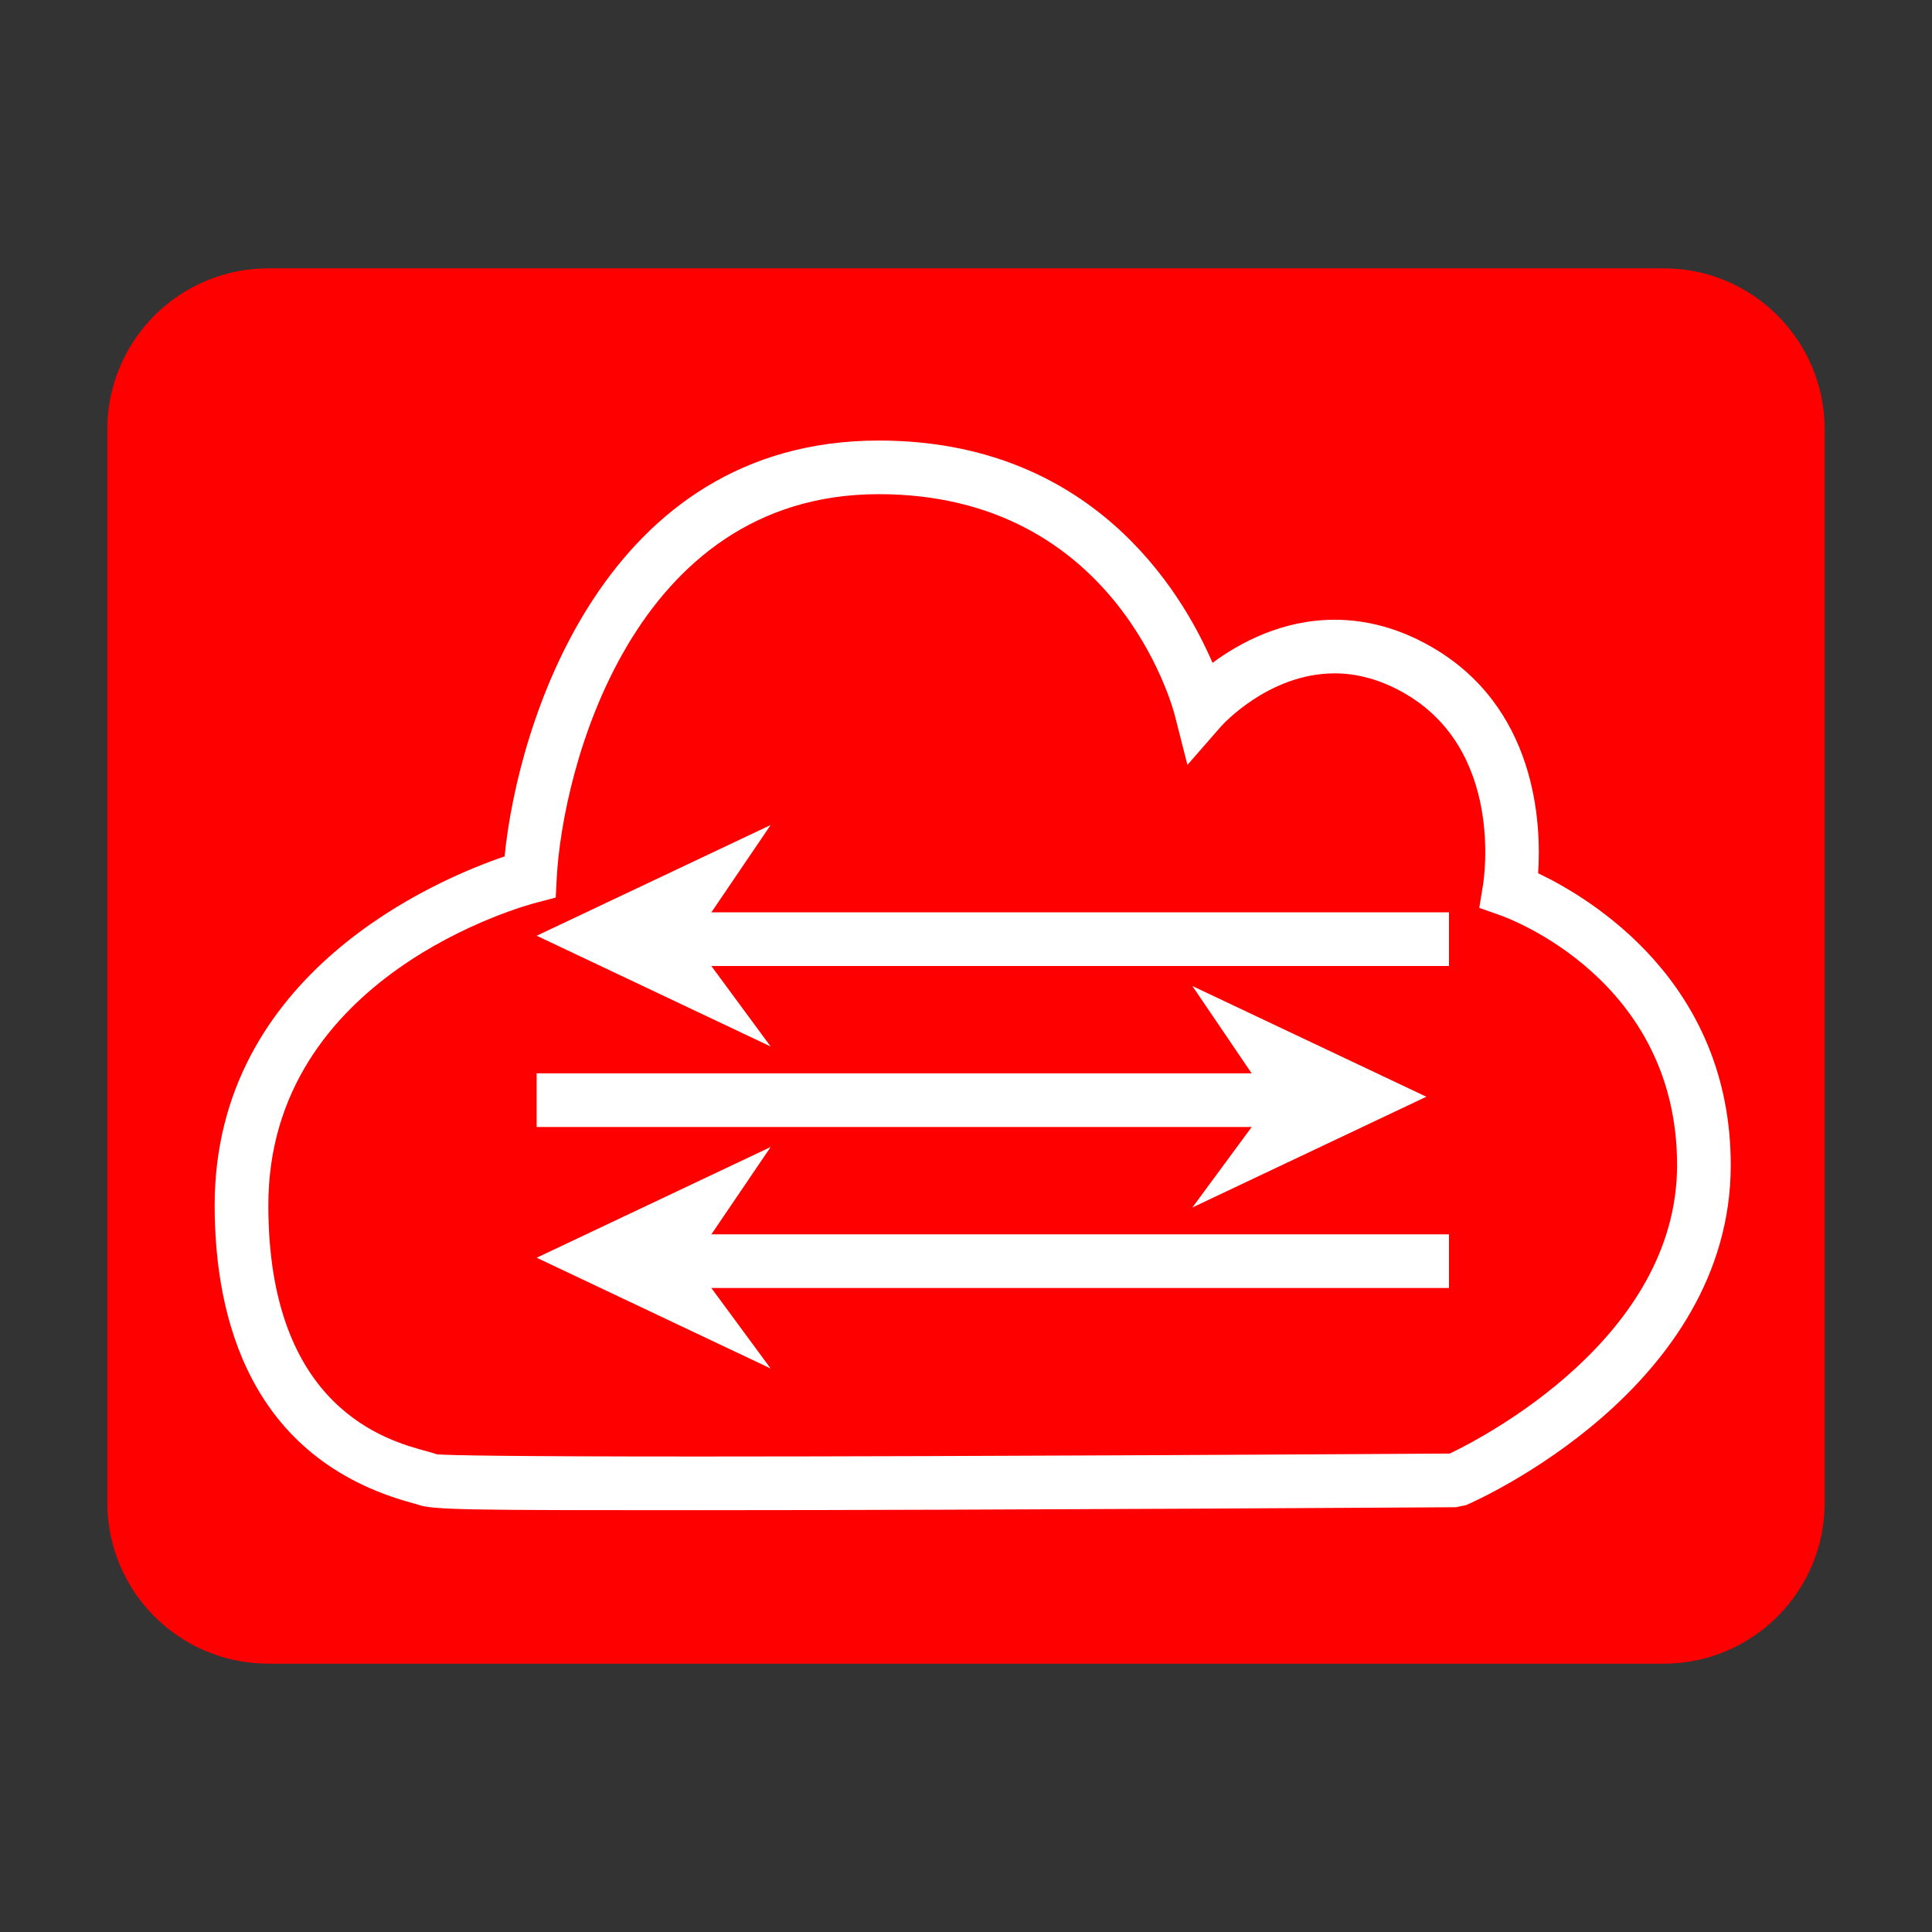 <?xml version="1.0" encoding="utf-8"?>
<!-- Generator: Adobe Illustrator 16.0.0, SVG Export Plug-In . SVG Version: 6.00 Build 0)  -->
<!DOCTYPE svg PUBLIC "-//W3C//DTD SVG 1.1//EN" "http://www.w3.org/Graphics/SVG/1.1/DTD/svg11.dtd">
<svg version="1.1" id="图层_1" xmlns="http://www.w3.org/2000/svg" xmlns:xlink="http://www.w3.org/1999/xlink" x="0px" y="0px"
	 width="36px" height="36px" viewBox="0 0 36 36" enable-background="new 0 0 36 36" xml:space="preserve">
<rect x="0" y="0" width="36" height="36" fill="#333333" stroke="none"/>
<path fill="#FF0000" d="M34,28c0,1.657-1.343,3-3,3H5c-1.657,0-3-1.343-3-3V8c0-1.656,1.343-3,3-3h26c1.657,0,3,1.344,3,3V28z">
	<animate attributeName="opacity" from="1" to="0" begin="0s" dur="2s" repeatCount="indefinite" />
</path>
<path fill="#FFFFFF" d="M13.014,28.14c-4.213,0-4.989,0-5.242-0.109l-0.08-0.022C4.641,27.187,4,24.537,4,22.459
	c0-4.34,4.156-6.078,5.402-6.501c0.244-2.453,1.841-7.749,6.973-7.749c3.947,0,5.63,2.777,6.219,4.142
	c0.503-0.372,1.297-0.803,2.276-0.803c0.594,0,1.182,0.159,1.748,0.474c2.025,1.126,2.104,3.342,2.043,4.25
	c0.987,0.47,3.589,2.031,3.589,5.438c0,4.155-4.726,6.247-4.927,6.334l-0.195,0.041C27.128,28.084,18.682,28.14,13.014,28.14z
	 M8.145,27.1c0.241,0.017,1.23,0.04,4.869,0.04c5.29,0,13-0.049,14-0.055c0.613-0.293,4.236-2.16,4.236-5.376
	c0-3.46-3.155-4.605-3.289-4.652l-0.397-0.14l0.068-0.417c0.018-0.104,0.405-2.546-1.5-3.604c-0.415-0.231-0.84-0.349-1.262-0.349
	c-1.238,0-2.11,0.98-2.119,0.99l-0.625,0.716l-0.235-0.923c-0.043-0.168-1.103-4.122-5.516-4.122c-4.614,0-5.896,5.162-6.001,7.151
	l-0.019,0.366L10,16.818c-0.205,0.053-5,1.343-5,5.641c0,3.788,2.222,4.387,2.952,4.583C8.025,27.062,8.088,27.079,8.145,27.1z"/>
<g>
	<g>
		<polygon fill="#FFFFFF" points="22.218,22.5 26.578,20.436 22.218,18.373 23.676,20.521 		"/>
		<rect x="10" y="20" fill="#FFFFFF" width="15" height="1"/>
	</g>
</g>
<g>
	<g>
		<polygon fill="#FFFFFF" points="14.36,19.5 10,17.436 14.36,15.373 12.902,17.521 		"/>
		<rect x="12" y="17" fill="#FFFFFF" width="15" height="1"/>
	</g>
</g>
<g>
	<g>
		<polygon fill="#FFFFFF" points="14.36,25.5 10,23.436 14.36,21.373 12.902,23.521 		"/>
		<rect x="12" y="23" fill="#FFFFFF" width="15" height="1"/>
	</g>
</g>
</svg>

